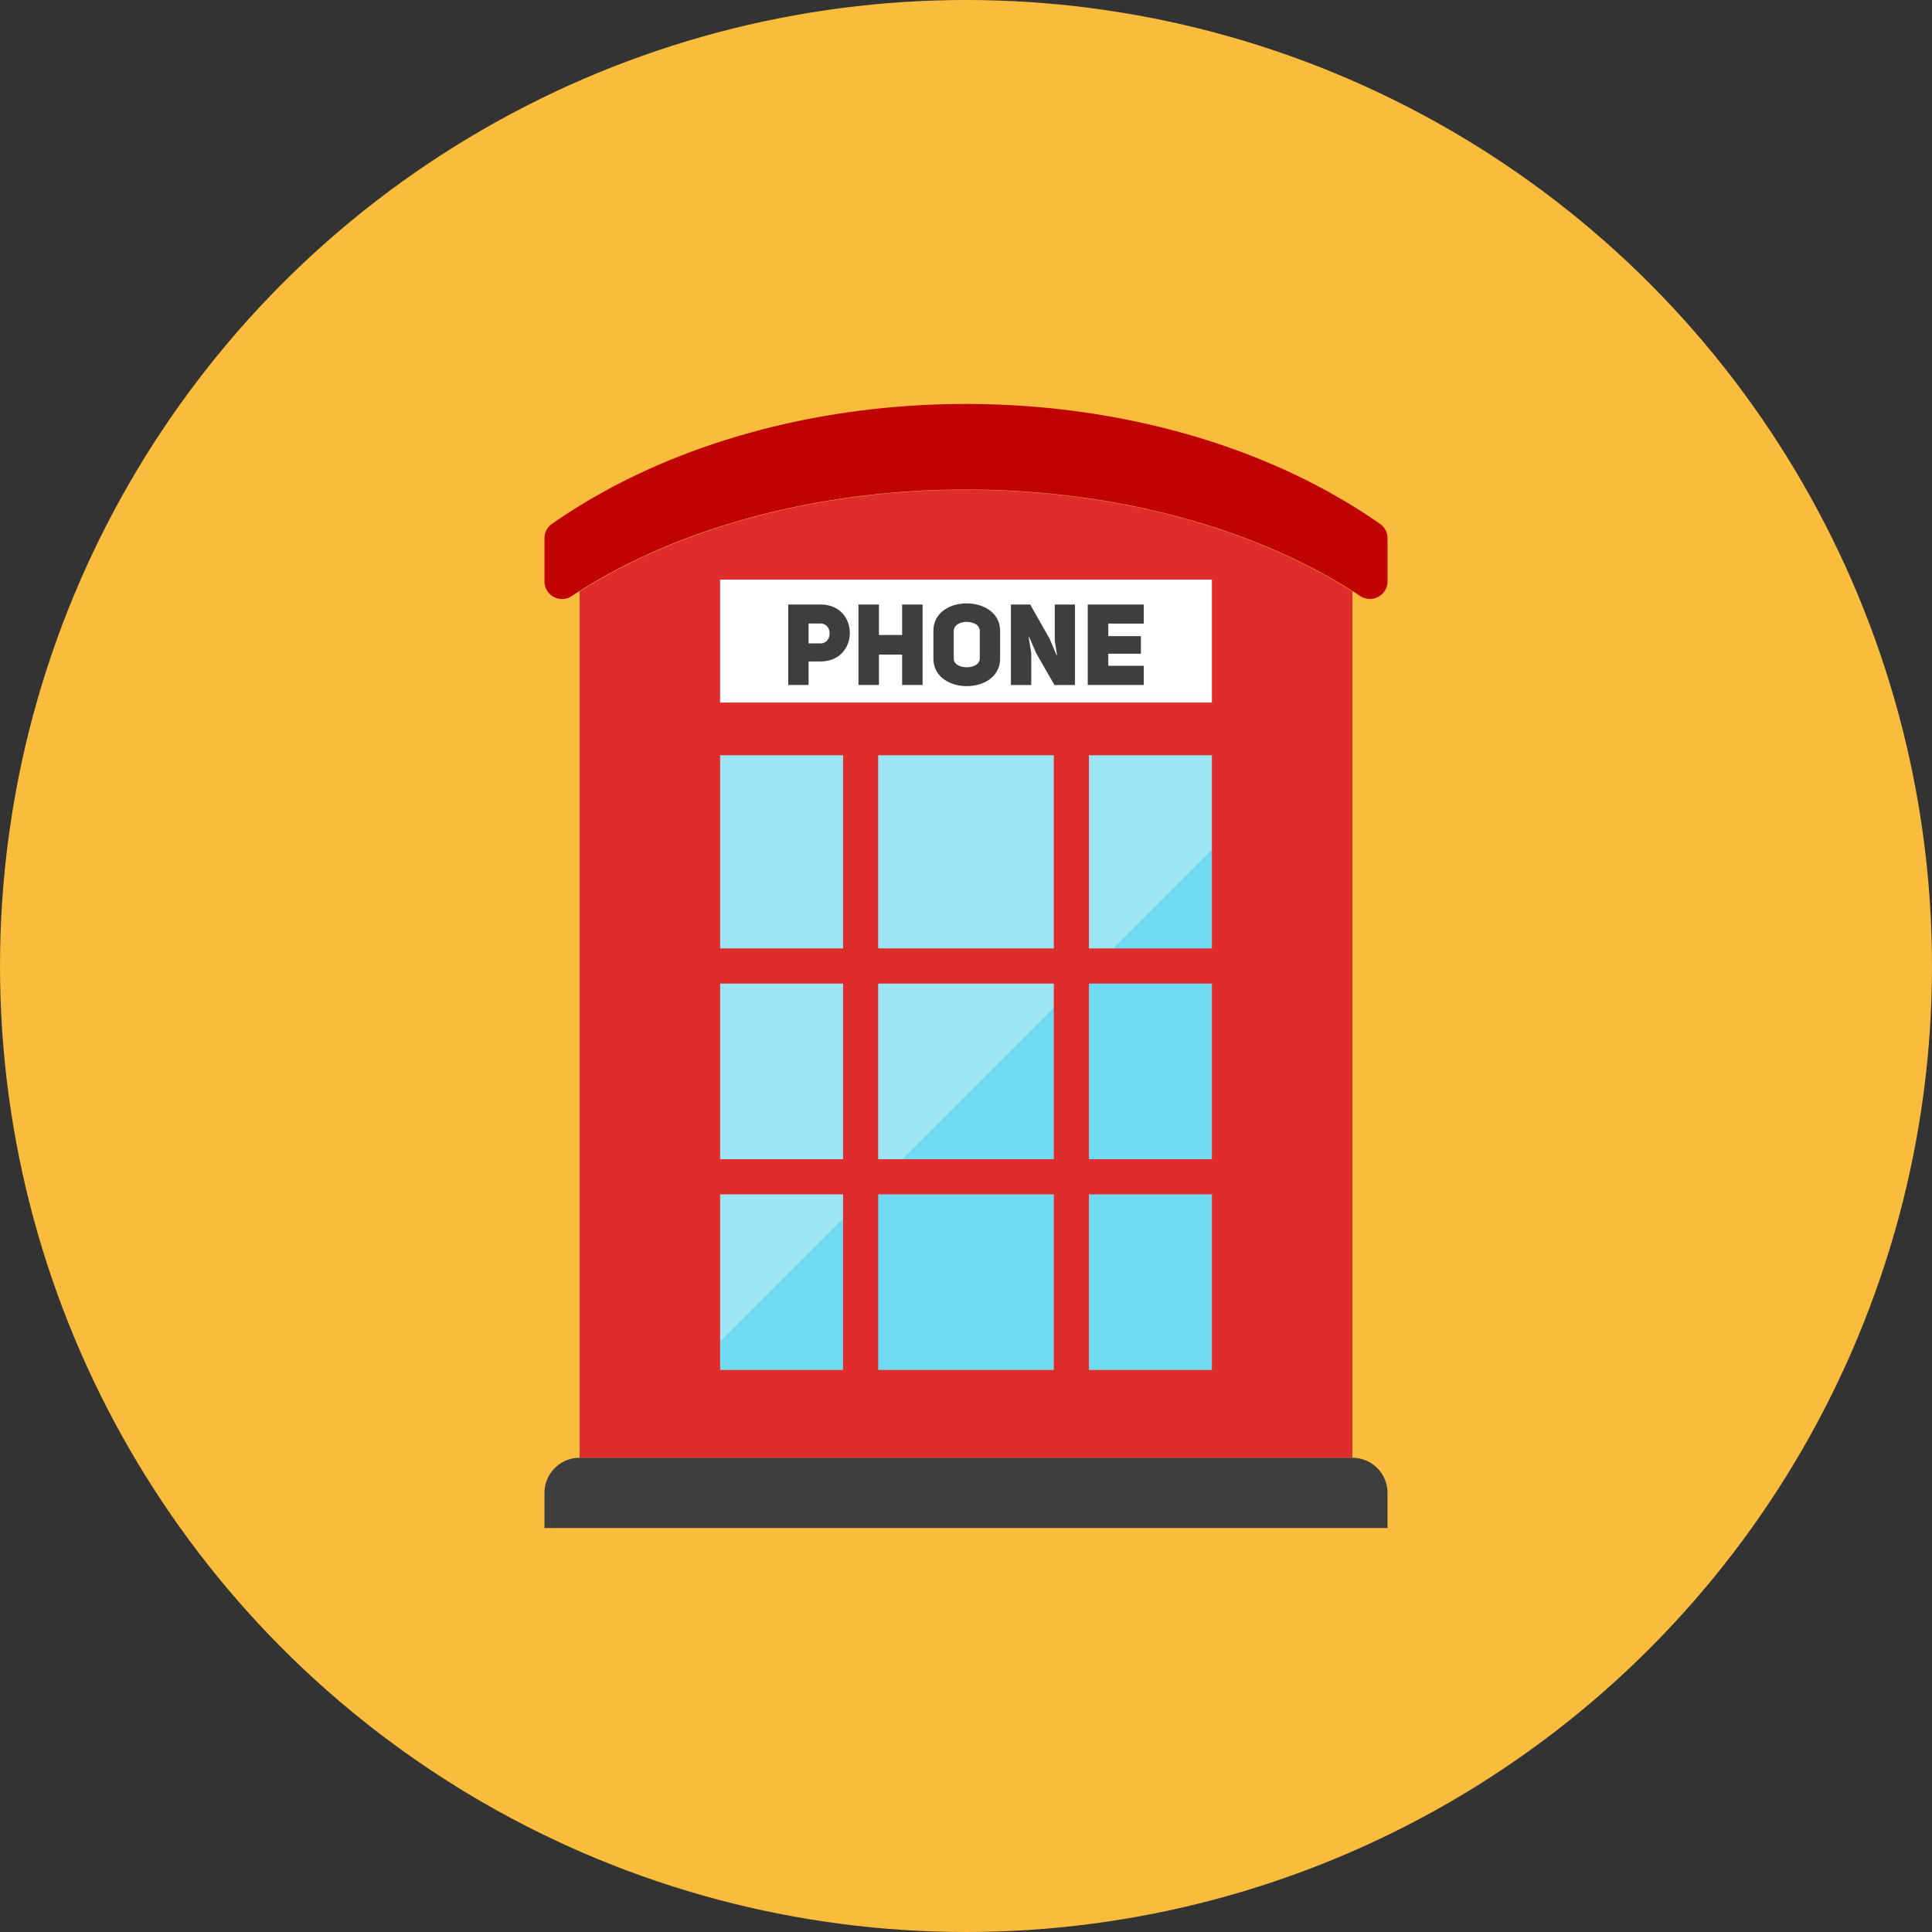 <svg height="110" width="110" xmlns="http://www.w3.org/2000/svg"><rect width="100%" height="100%" fill="#333333" stroke="none"/><circle cx="55" cy="55" fill="#fabc3d" r="55"/><path d="m41 43h28v35h-28z" fill="#6fdaf1"/><path d="m41 76.381 28-28v-5.381h-28z" fill="#9ce5f4"/><path d="m33 33.671v49.329h44v-49.329c-12.193-7.713-31.807-7.713-44 0zm15 44.329h-7v-10h7zm0-12h-7v-10h7zm0-12h-7v-11h7zm12 24h-10v-10h10zm0-12h-10v-10h10zm0-12h-10v-11h10zm9 24h-7v-10h7zm0-12h-7v-10h7zm0-12h-7v-11h7z" fill="#df2c2c"/><path d="m31.429 29.826a1.003 1.003 0 0 0 -.429.821v2.457a.999.999 0 0 0 1.55.834c12.3-8.089 32.6-8.089 44.901 0a1.001 1.001 0 0 0 1.549-.834v-2.457a1 1 0 0 0 -.429-.821c-13.047-9.101-34.095-9.101-47.142 0z" fill="#bf0302"/><path d="m41 33h28v7h-28z" fill="#fff"/><path d="m44.879 34.419h1.831c1.119 0 1.675.809 1.675 1.617 0 .815-.562 1.624-1.669 1.624h-.679v1.34h-1.158zm1.831 2.213c.699.007.699-1.139 0-1.132h-.673v1.132zm3.333 2.368h-1.165v-4.581h1.165v1.734h1.32v-1.734h1.165v4.581h-1.165v-1.728h-1.32zm3.101-3.073c0-1.054.944-1.572 1.896-1.572s1.902.524 1.902 1.572v1.566c0 1.048-.945 1.572-1.896 1.572s-1.902-.524-1.902-1.572zm1.158 1.566c0 .336.375.498.744.498s.738-.168.738-.498v-1.566c0-.356-.382-.518-.757-.518-.362 0-.725.181-.725.518zm3.255-3.074h1.1l1.106 1.954.388.919.033-.006c-.007 0-.123-.79-.13-.79v-2.077h1.152v4.581h-1.171l-1.035-1.805-.401-.918-.032.006.149.886v1.831h-1.158v-4.581zm5.545 1.799h1.857v1.003h-1.857v.686h2.019v1.093h-3.189v-4.581h3.189v1.087h-2.019zm15.898 50.782h-48v-2a2 2 0 0 1 2-2h44a2 2 0 0 1 2 2z" fill="#3e3e3f"/></svg>